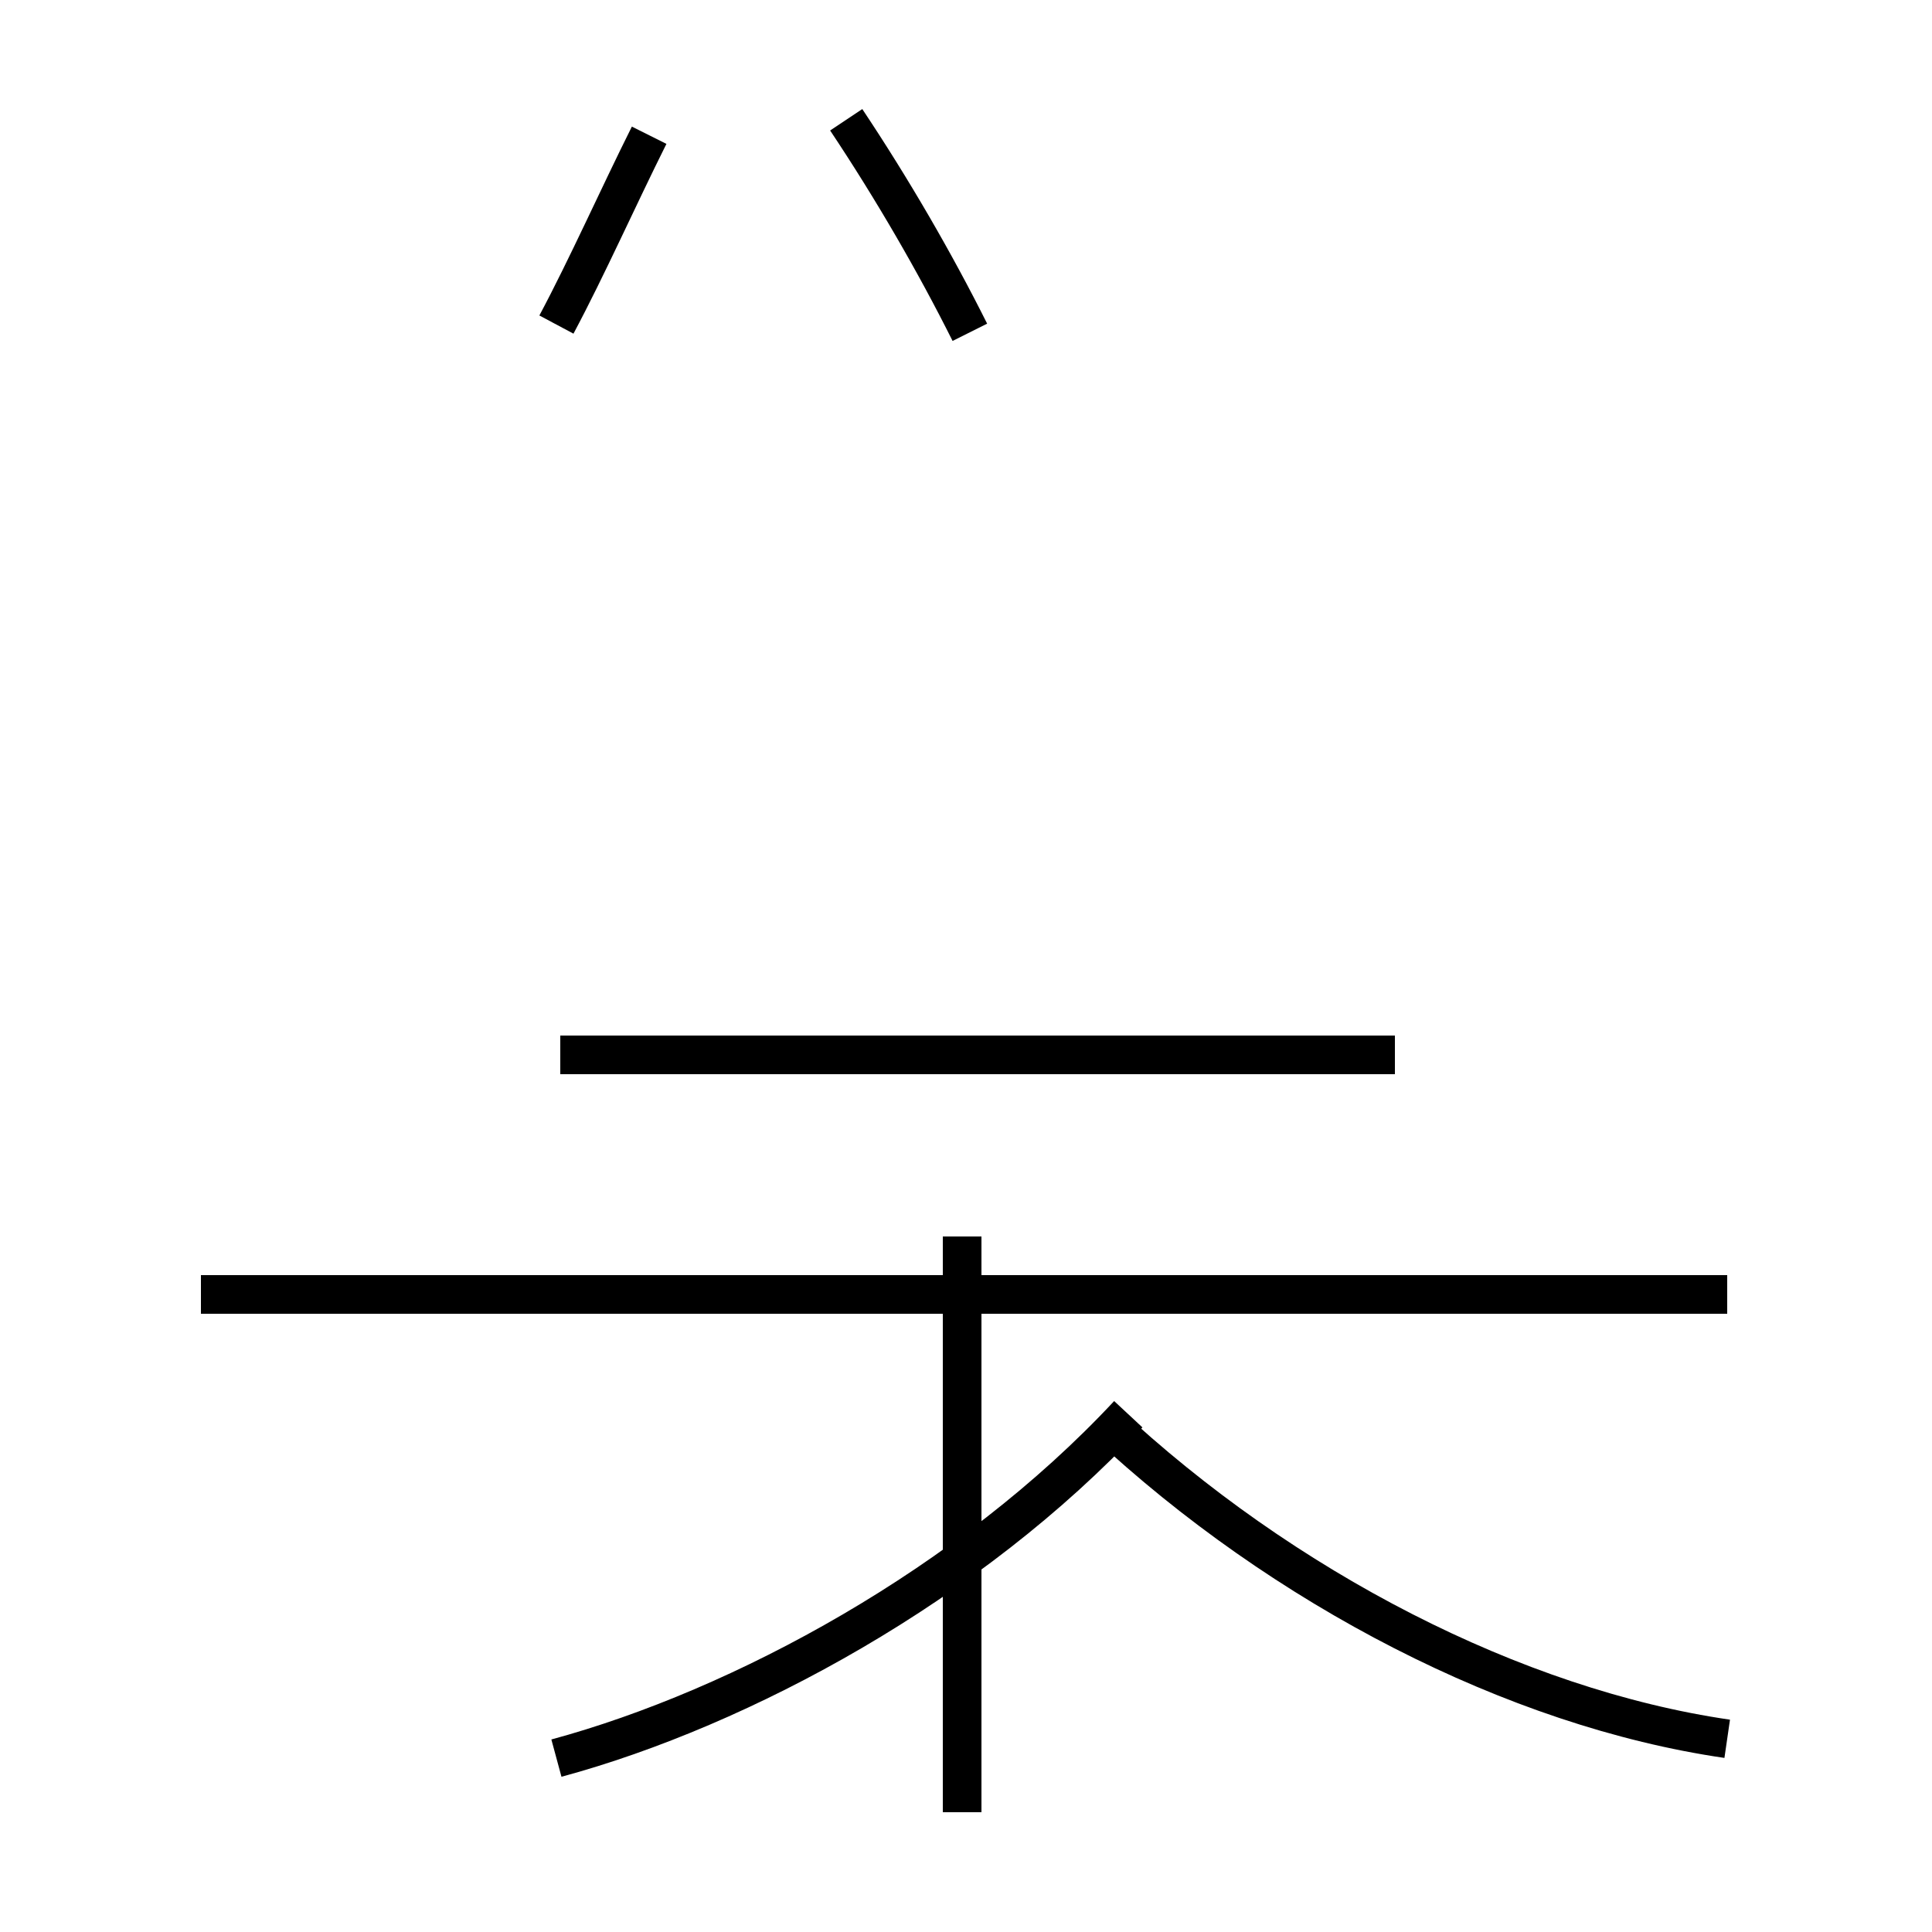 <?xml version='1.0' encoding='utf8'?>
<svg viewBox="0.0 -44.0 50.0 50.0" version="1.1" xmlns="http://www.w3.org/2000/svg">
<rect x="0.0" y="-44.0" width="50.0" height="50.0" fill="#808080" stroke="none"/>
<rect x="-1000" y="-1000" width="2000" height="2000" stroke="white" fill="white"/>
<g style="fill:none; stroke:#000000;  stroke-width:1">
<path d="M 14.4 35.6 C 15.2 37.1 16.0 38.9 16.8 40.5 M 14.4 -1.5 C 19.2 -0.2 25.1 3.0 29.2 7.4 M 25.1 35.4 C 24.2 37.2 23.1 39.1 21.9 40.9 M 24.9 -2.9 L 24.9 12.0 M 44.7 10.5 L 5.2 10.5 M 36.1 16.7 L 14.5 16.7 M 44.7 -1.0 C 39.2 -0.2 33.2 2.9 28.6 7.2 " transform="scale(1, -1)" />
</g>
</svg>